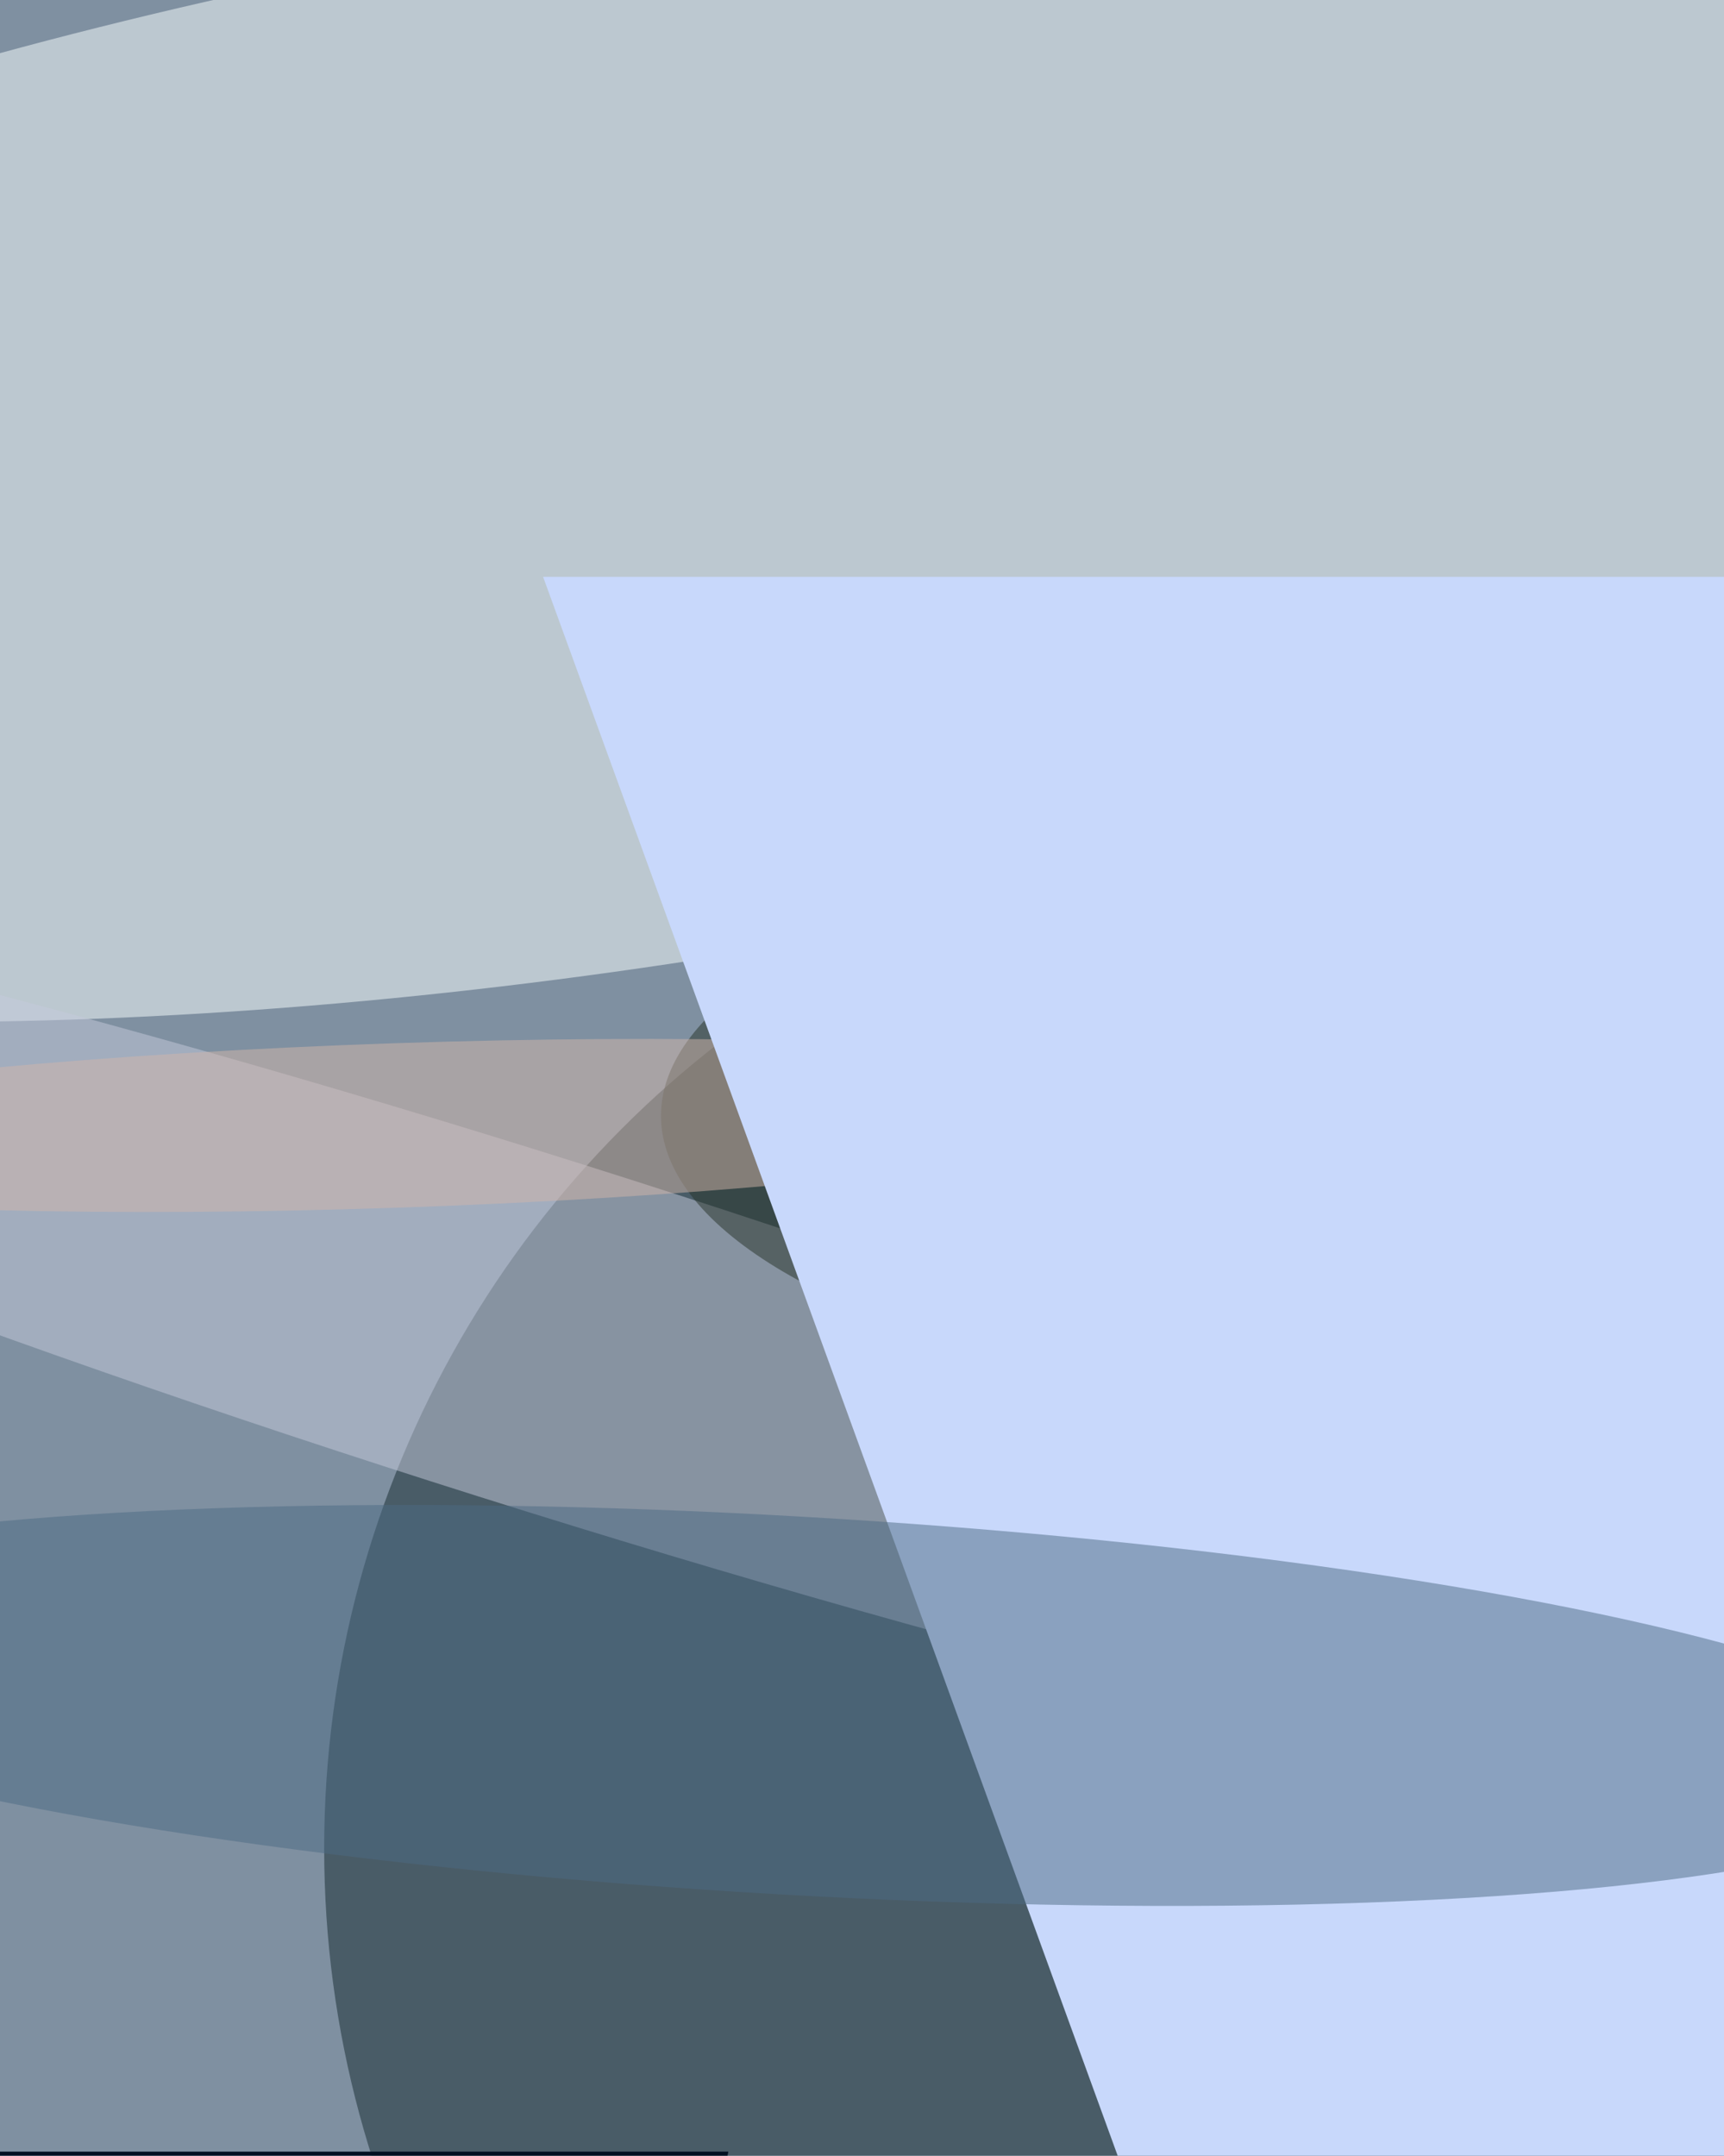 <svg xmlns="http://www.w3.org/2000/svg" viewBox="0 0 1638 2048"><filter id="b"><feGaussianBlur stdDeviation="12" /></filter><path d="M0 0h1638v2048H0z" fill="#7f90a1" /><g filter="url(#b)" transform="scale(8) translate(0.5 0.5)"><ellipse fill="#14282e" fill-opacity=".502" cx="159" cy="219" rx="121" ry="121" /><g transform="translate(76 52.218) rotate(260.916) scale(61.476 203)"><ellipse fill="#f9ffff" fill-opacity=".502" cx="0" cy="0" rx="1" ry="1" /></g><g transform="translate(86 255) rotate(101) scale(80 237)"><path d="M0 0h1638v2048H0z" fill="#001022" /></g><g transform="translate(62.505 157.482) rotate(17.522) scale(183.474 20.664)"><ellipse fill="#c5c9dc" fill-opacity=".502" cx="0" cy="0" rx="1" ry="1" /></g><ellipse fill="#263328" fill-opacity=".502" cx="180" cy="132" rx="102" ry="36" /><g transform="translate(46.513 133.146) rotate(268.06) scale(9.764 95.077)"><ellipse fill="#d1b5aa" fill-opacity=".502" cx="0" cy="0" rx="1" ry="1" /></g><g transform="translate(64 68) rotate(340) scale(194 92)"><path d="M0 0h1638v2048H0z" fill="#c8d8fb" /></g><g transform="translate(93.283 202.019) rotate(183.287) scale(139.29 22.464)"><ellipse fill="#4d6b84" fill-opacity=".502" cx="0" cy="0" rx="1" ry="1" /></g></g></svg>